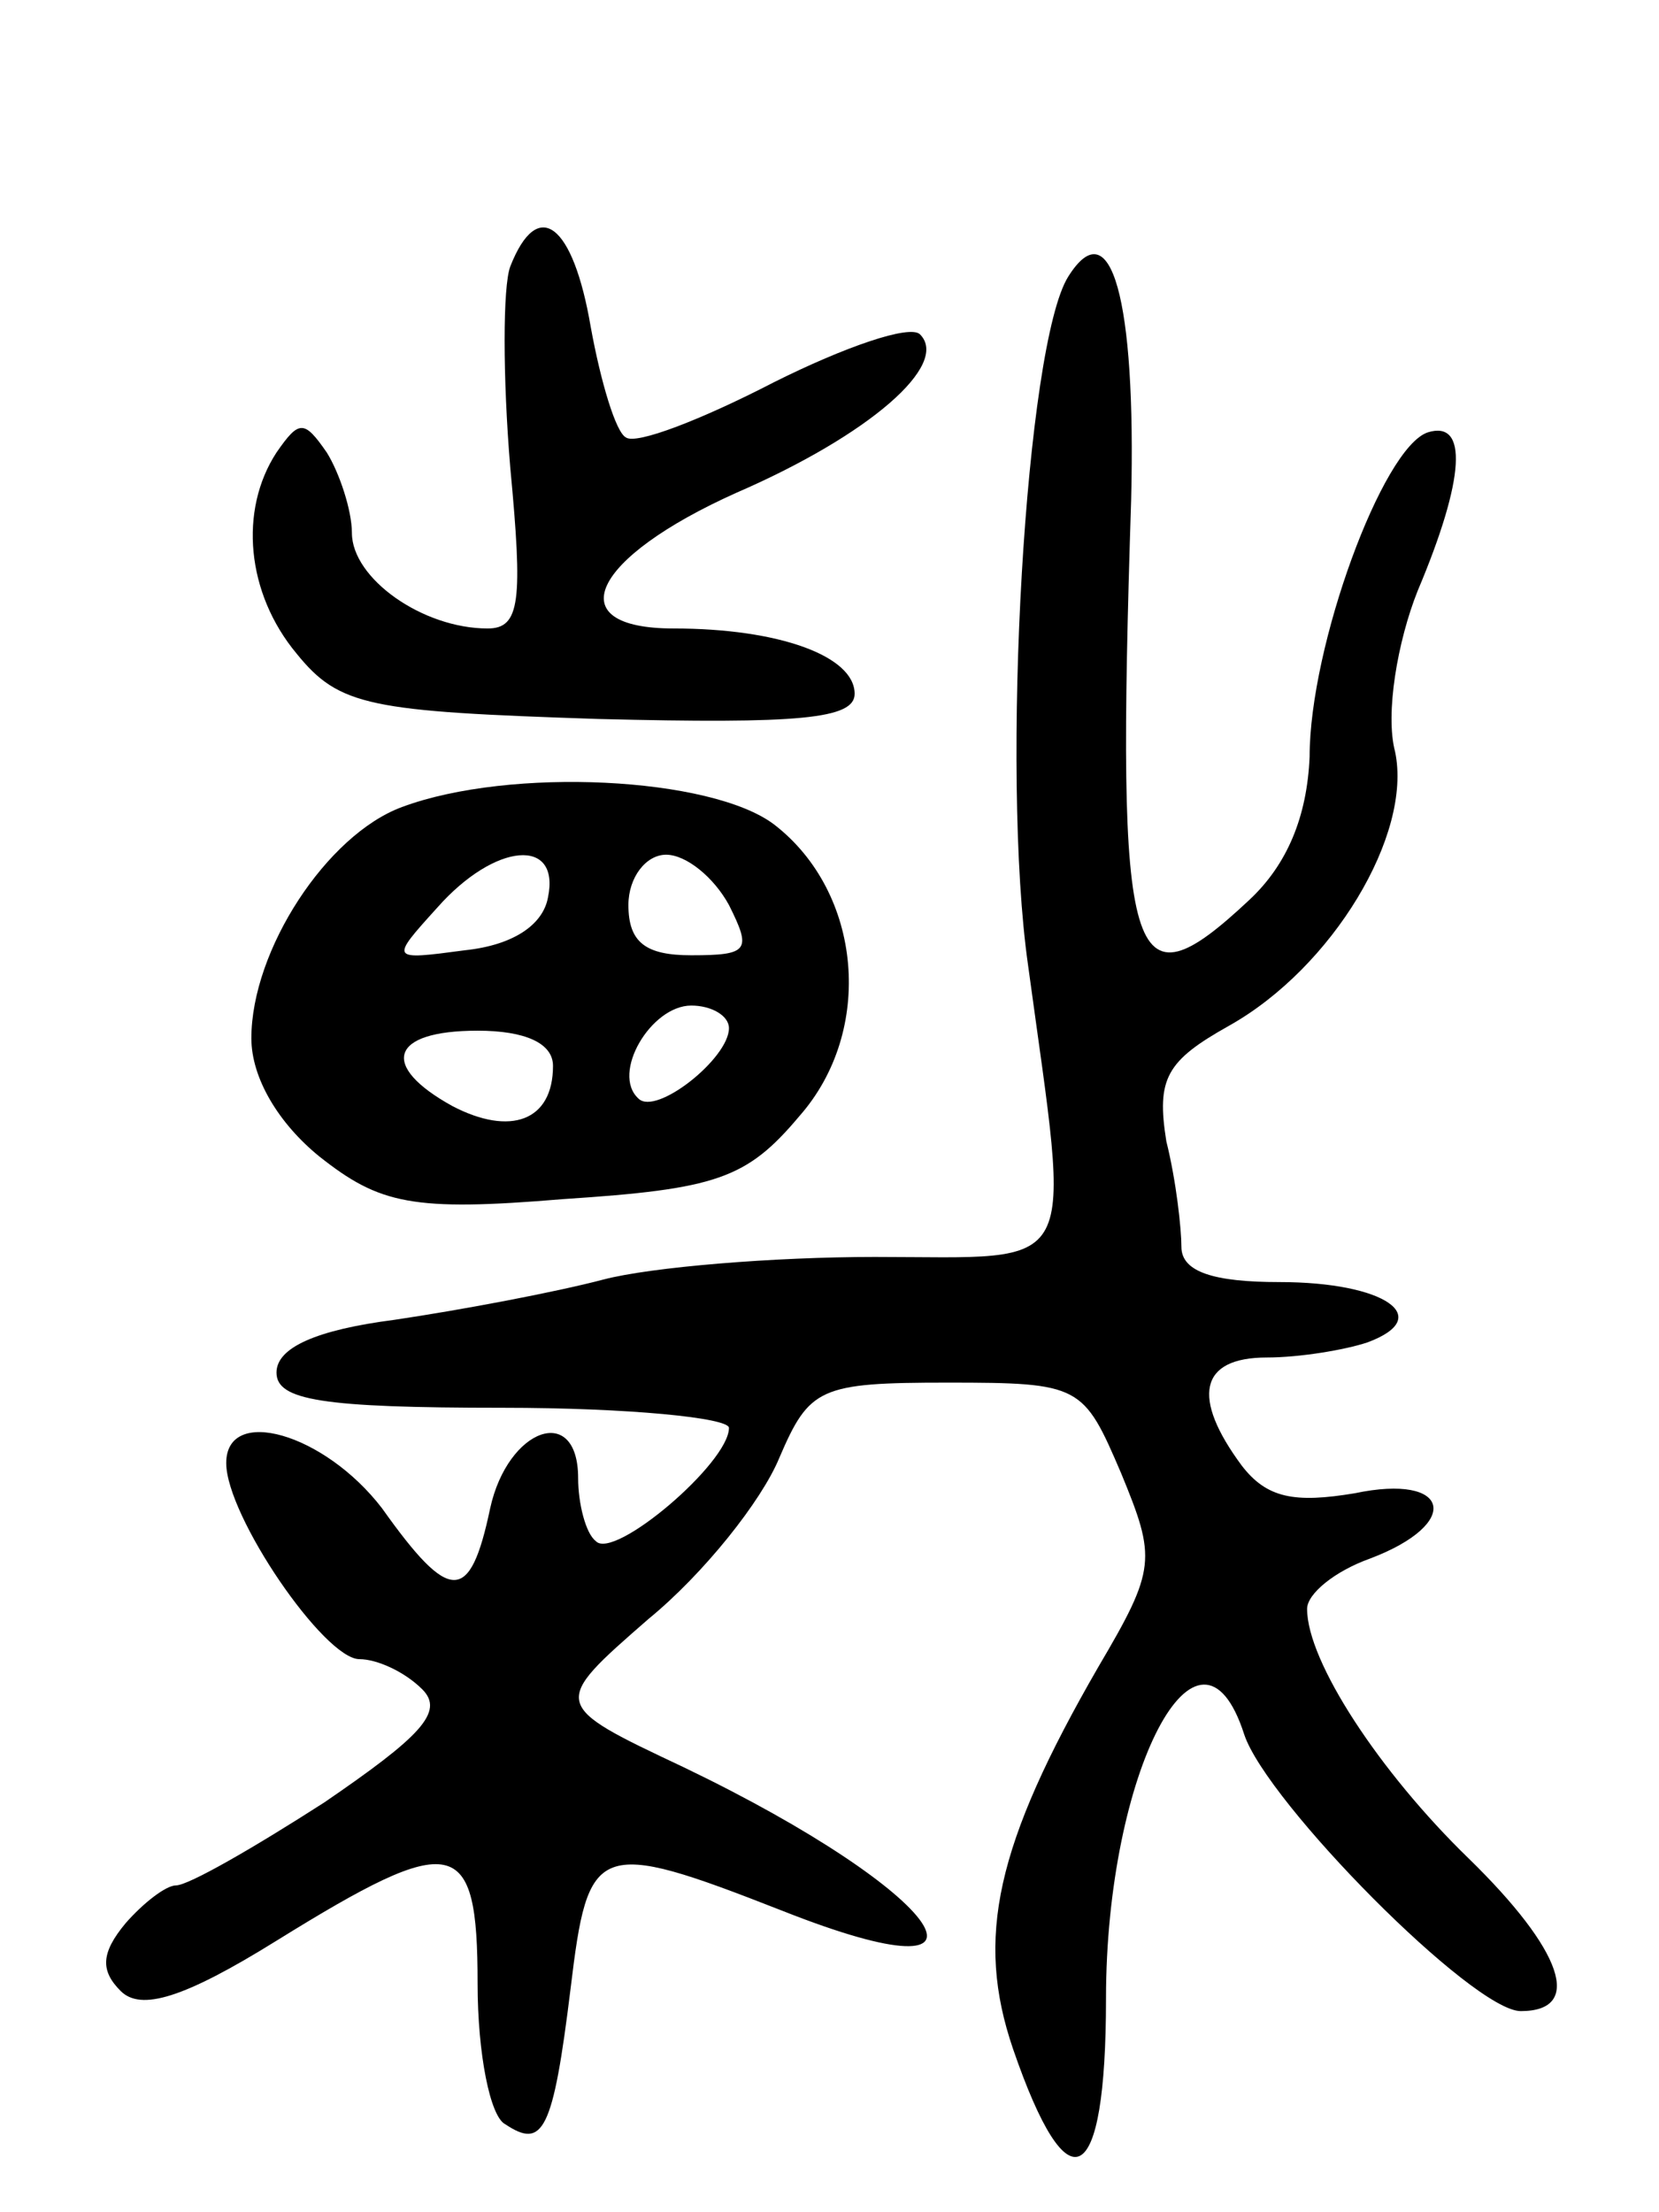 <svg version="1.0" xmlns="http://www.w3.org/2000/svg"
 width="66pt" height="88pt" viewBox="0 0 66 88"
 preserveAspectRatio="xMidYMid meet">
<g transform="translate(0,88) scale(0.1,-0.1)"
fill="#000000" stroke="none">
<path d="M203 774 c-3 -8 -3 -44 0 -80 5 -53 4 -64 -9 -64 -26 0 -54 20 -54
38 0 9 -5 24 -10 32 -9 13 -11 13 -20 0 -15 -23 -12 -56 8 -80 17 -21 29 -23
120 -26 80 -2 102 0 102 10 0 15 -30 26 -72 26 -46 0 -33 28 25 54 53 23 85
51 73 63 -4 4 -30 -5 -58 -19 -29 -15 -55 -25 -59 -22 -4 2 -10 22 -14 44 -7
41 -21 52 -32 24z"/>
<path d="M425 770 c-17 -27 -27 -197 -16 -274 17 -125 22 -116 -61 -116 -40 0
-89 -4 -108 -9 -19 -5 -56 -12 -83 -16 -31 -4 -47 -11 -47 -21 0 -11 18 -14
90 -14 50 0 90 -4 90 -8 0 -14 -46 -53 -53 -45 -4 3 -7 15 -7 25 0 30 -28 20
-35 -12 -8 -38 -16 -38 -43 0 -23 30 -62 41 -62 18 0 -21 39 -78 53 -78 7 0
18 -5 25 -12 9 -9 -1 -19 -39 -45 -28 -18 -54 -33 -59 -33 -4 0 -13 -7 -20
-15 -10 -12 -10 -19 -2 -27 8 -8 25 -3 62 20 71 44 80 42 80 -17 0 -28 5 -53
11 -56 15 -10 19 -3 26 54 7 58 10 60 84 31 96 -38 65 7 -39 57 -53 25 -53 25
-14 59 22 18 45 47 52 64 12 28 16 30 67 30 53 0 54 -1 69 -36 14 -34 14 -38
-9 -77 -41 -71 -49 -108 -34 -152 22 -64 37 -56 37 20 0 90 37 161 55 105 9
-27 91 -110 110 -110 25 0 17 24 -21 61 -35 34 -64 78 -64 99 0 6 11 15 25 20
37 14 32 34 -6 26 -24 -4 -35 -2 -45 11 -20 27 -17 43 10 43 13 0 31 3 40 6
27 10 7 24 -35 24 -26 0 -39 4 -39 14 0 7 -2 26 -6 42 -4 25 0 32 25 46 41 23
73 76 66 109 -4 15 1 44 9 64 19 45 20 68 4 63 -18 -6 -47 -85 -47 -129 -1
-24 -9 -43 -24 -57 -48 -45 -53 -28 -47 159 2 80 -8 116 -25 89z"/>
<path d="M160 559 c-30 -11 -60 -57 -60 -92 0 -16 11 -34 27 -47 24 -19 37
-22 97 -17 61 4 73 8 94 33 30 34 25 89 -10 116 -25 19 -105 23 -148 7z m58
-36 c-2 -11 -14 -19 -33 -21 -30 -4 -30 -4 -11 17 23 26 49 28 44 4z m72 -3
c9 -18 8 -20 -15 -20 -18 0 -25 5 -25 20 0 11 7 20 15 20 8 0 19 -9 25 -20z
m0 -49 c0 -12 -29 -35 -36 -28 -11 10 5 37 21 37 8 0 15 -4 15 -9z m-70 -15
c0 -22 -17 -28 -40 -16 -29 16 -25 30 10 30 19 0 30 -5 30 -14z"/>
</g>
</svg>
